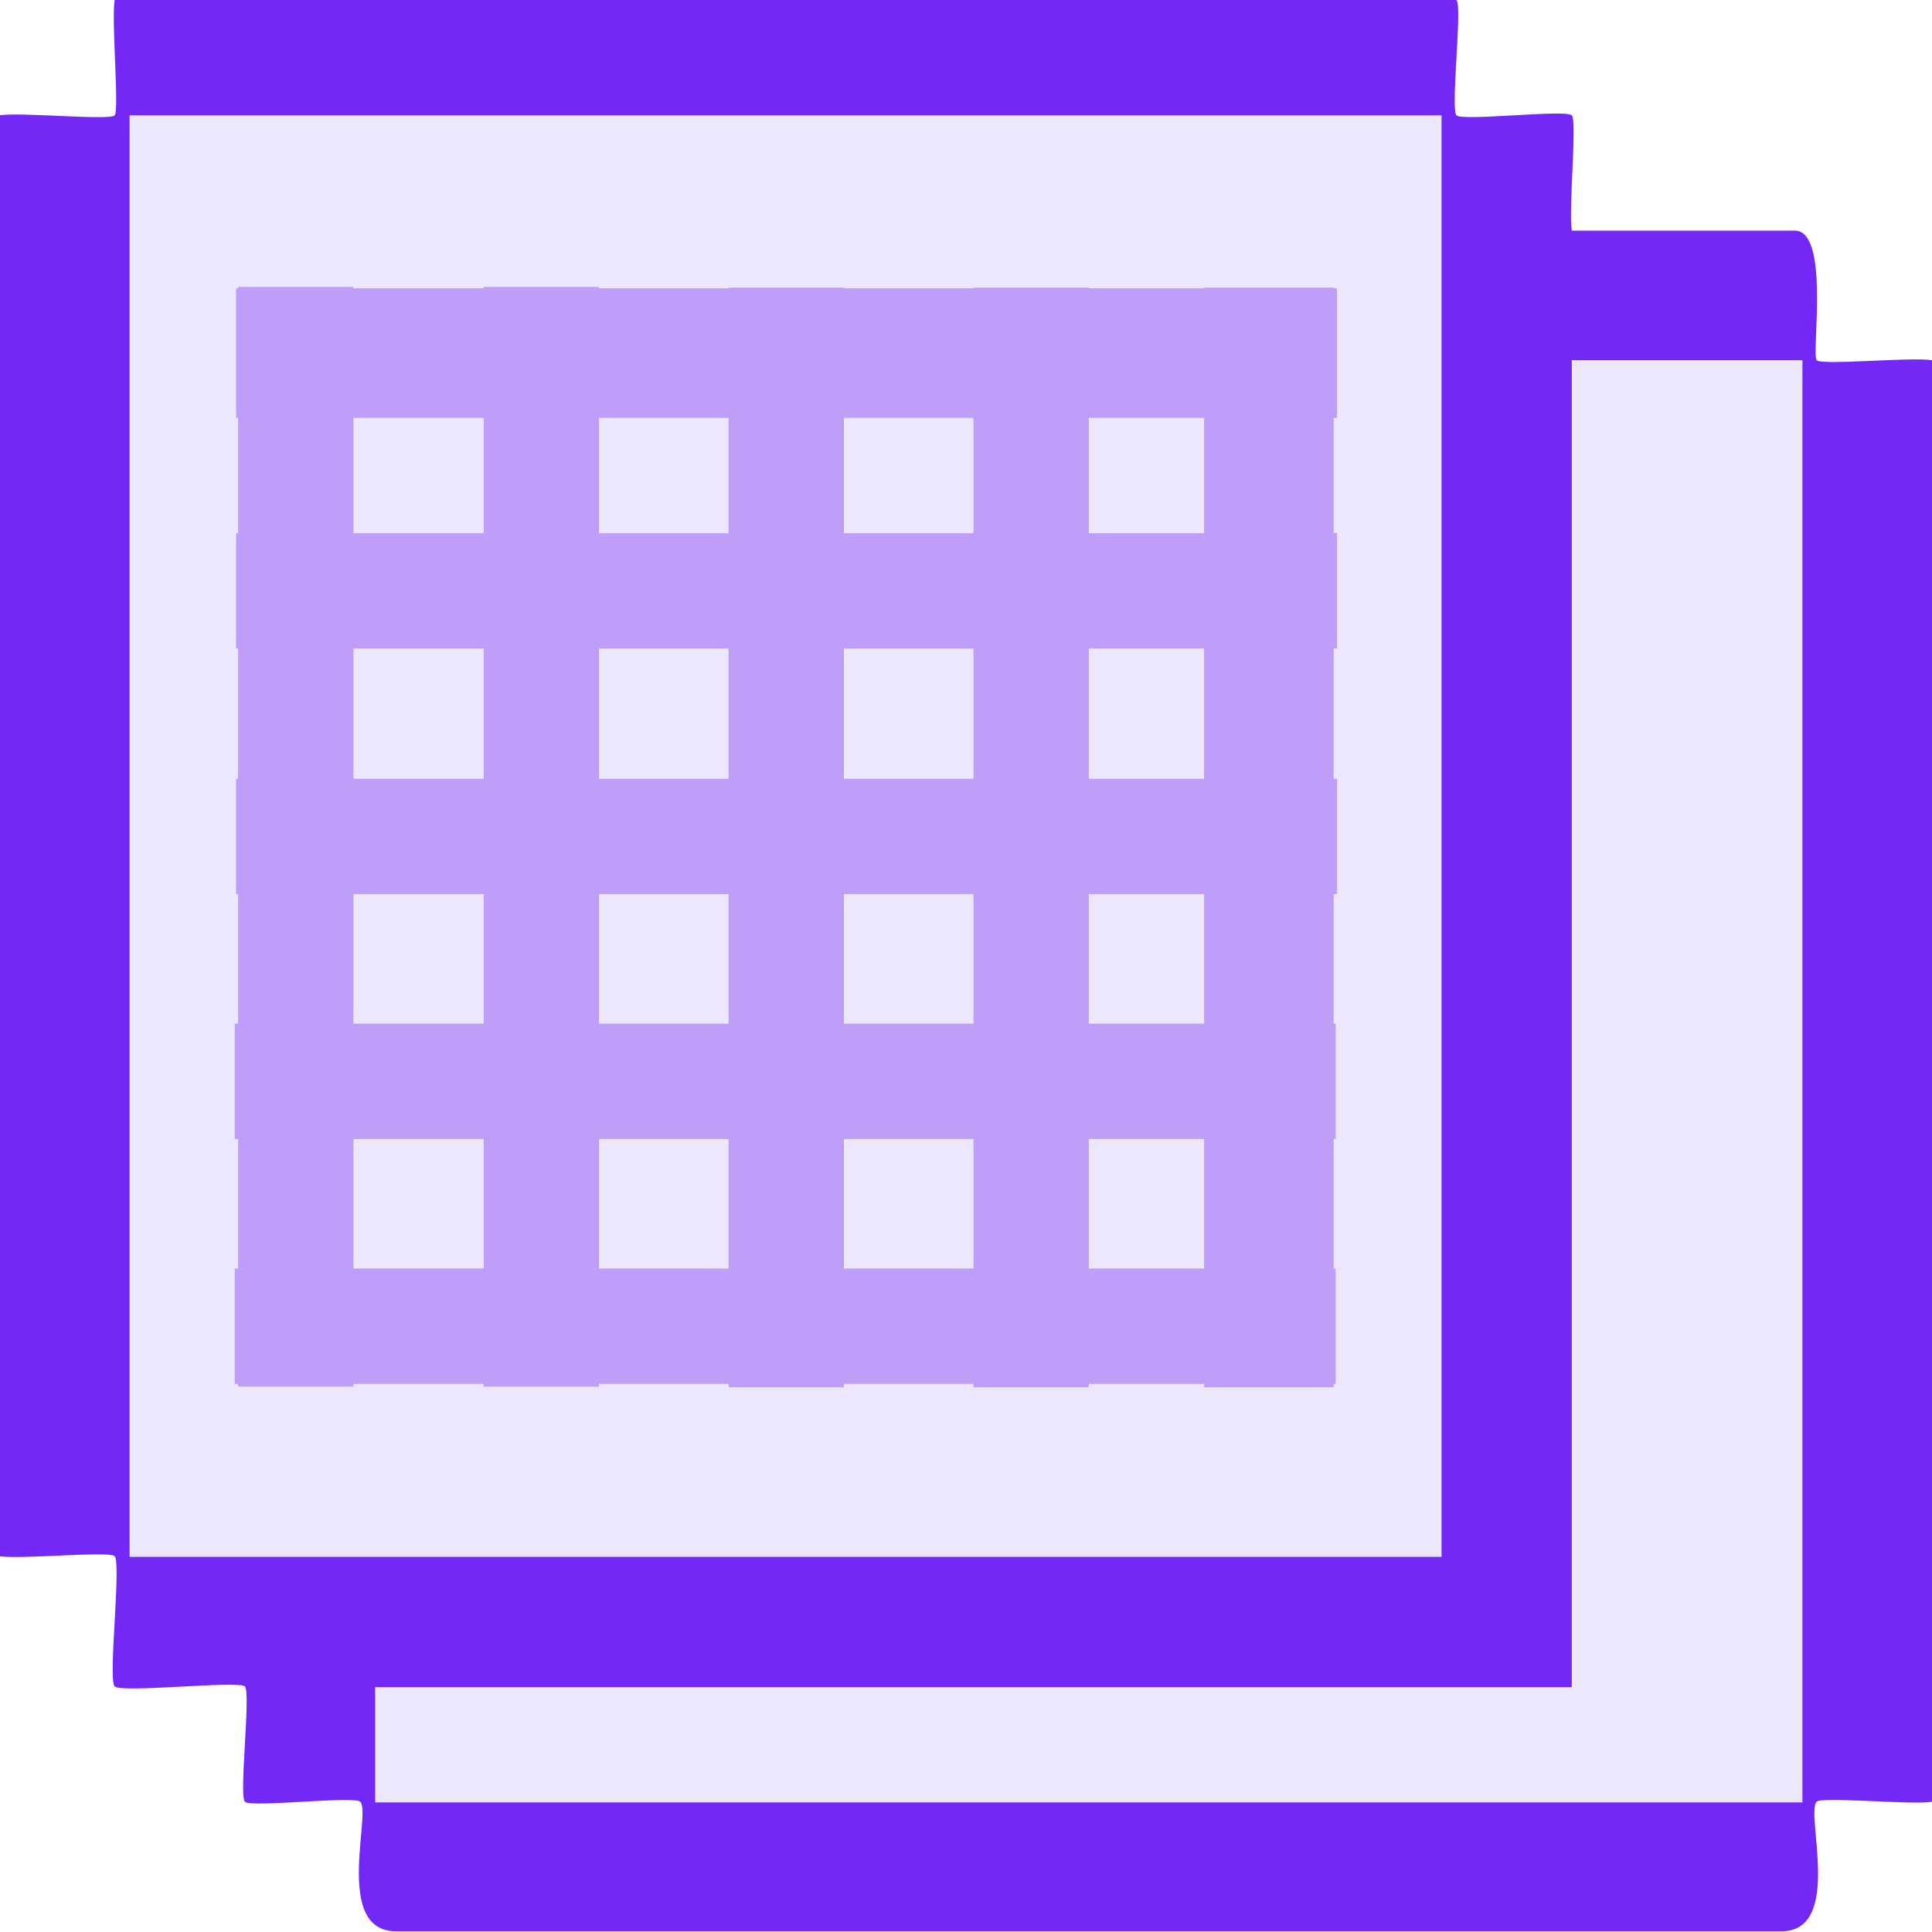 <?xml version="1.0" encoding="UTF-8"?>
<svg id="Layer_1" data-name="Layer 1" xmlns="http://www.w3.org/2000/svg" viewBox="0 0 28.48 28.48">
  <defs>
    <style>
      .cls-1 {
        fill: #ece7fd;
      }

      .cls-2 {
        fill: #bf9ef9;
      }

      .cls-3 {
        fill: #7428f5;
      }
    </style>
  </defs>
  <path class="cls-3" d="M21.47,0c.09.09-.09,1.61,0,1.7s1.61-.09,1.7,0c.08.08-.05,1.39,0,1.7h3.29c.52,0,.24,1.83.32,1.91.07.08,1.39-.05,1.7,0v21.25c-.31.05-1.63-.08-1.7,0-.17.17.4,1.92-.53,1.91H5.84c-.93,0-.36-1.75-.53-1.91-.09-.09-1.61.09-1.7,0s.09-1.61,0-1.7-1.82.1-1.92,0,.1-1.82,0-1.92c-.08-.08-1.39.05-1.7,0V1.7c.31-.05,1.63.08,1.7,0s-.05-1.39,0-1.7h19.77Z"/>
  <rect class="cls-1" x="1.91" y="1.7" width="19.34" height="21.25"/>
  <polygon class="cls-1" points="26.57 5.31 26.57 26.57 5.53 26.57 5.53 24.87 23.17 24.87 23.17 5.31 26.57 5.31"/>
  <rect class="cls-2" x="3.48" y="4.25" width="16.23" height="1.91"/>
  <rect class="cls-2" x="3.48" y="11.48" width="16.23" height="1.7"/>
  <rect class="cls-2" x="3.48" y="7.86" width="16.23" height="1.7"/>
  <rect class="cls-2" x="3.46" y="18.7" width="16.23" height="1.7"/>
  <rect class="cls-2" x="3.46" y="15.09" width="16.23" height="1.7"/>
  <rect class="cls-2" x="17.75" y="4.24" width="1.91" height="16.21"/>
  <rect class="cls-2" x="10.74" y="4.24" width="1.7" height="16.21"/>
  <rect class="cls-2" x="14.35" y="4.24" width="1.7" height="16.21"/>
  <rect class="cls-2" x="3.51" y="4.23" width="1.7" height="16.21"/>
  <rect class="cls-2" x="7.13" y="4.23" width="1.7" height="16.21"/>
</svg>